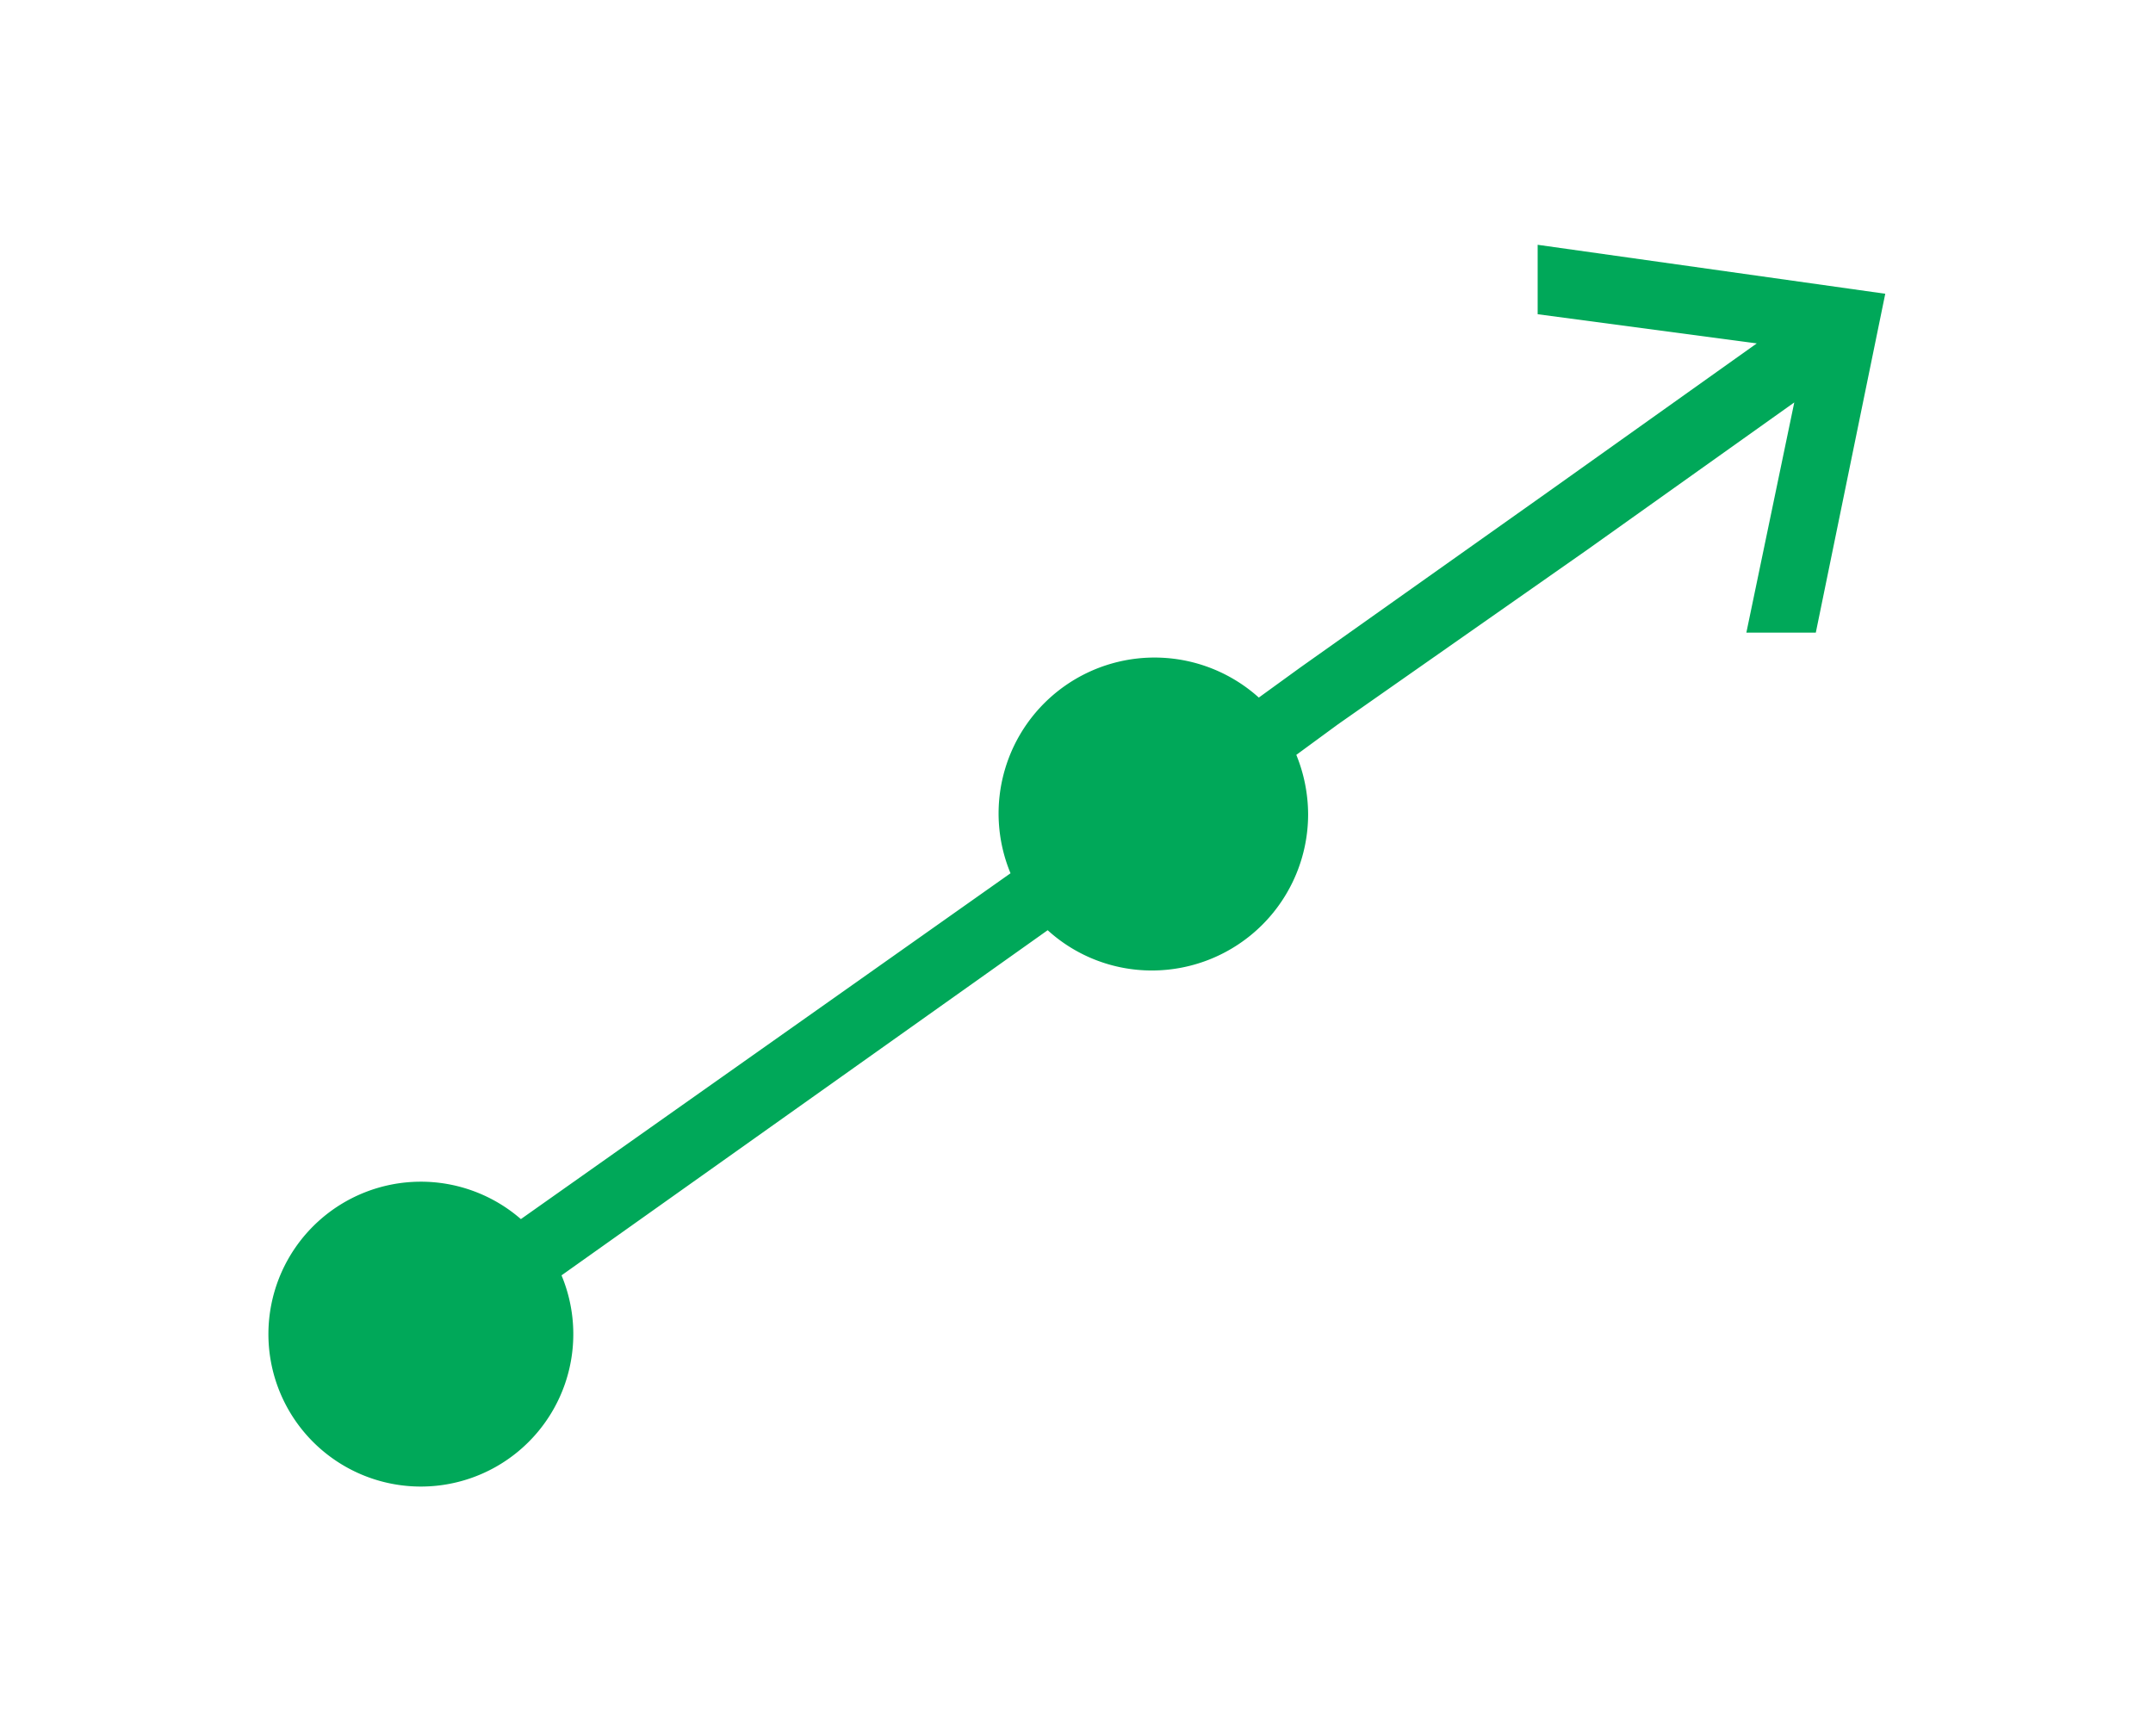 <svg id="Layer_1" data-name="Layer 1" xmlns="http://www.w3.org/2000/svg" viewBox="0 0 62 50"><defs><style>.cls-1{fill:#00a859;}</style></defs><title>02 ICON</title><path class="cls-1" d="M44.28,7.05v2l6.31.84-6,4.27-7.14,5.06-1.2.87a4.49,4.49,0,0,0-7.15,5.06L15,35.11a4.39,4.39,0,1,0,1.17,1.62l14-9.94a4.45,4.45,0,0,0,3,1.16,4.5,4.5,0,0,0,4.5-4.5,4.57,4.57,0,0,0-.34-1.71l1.2-.88,7.14-5,6-4.27-1.38,6.63h2l2-9.76Z"/></svg>